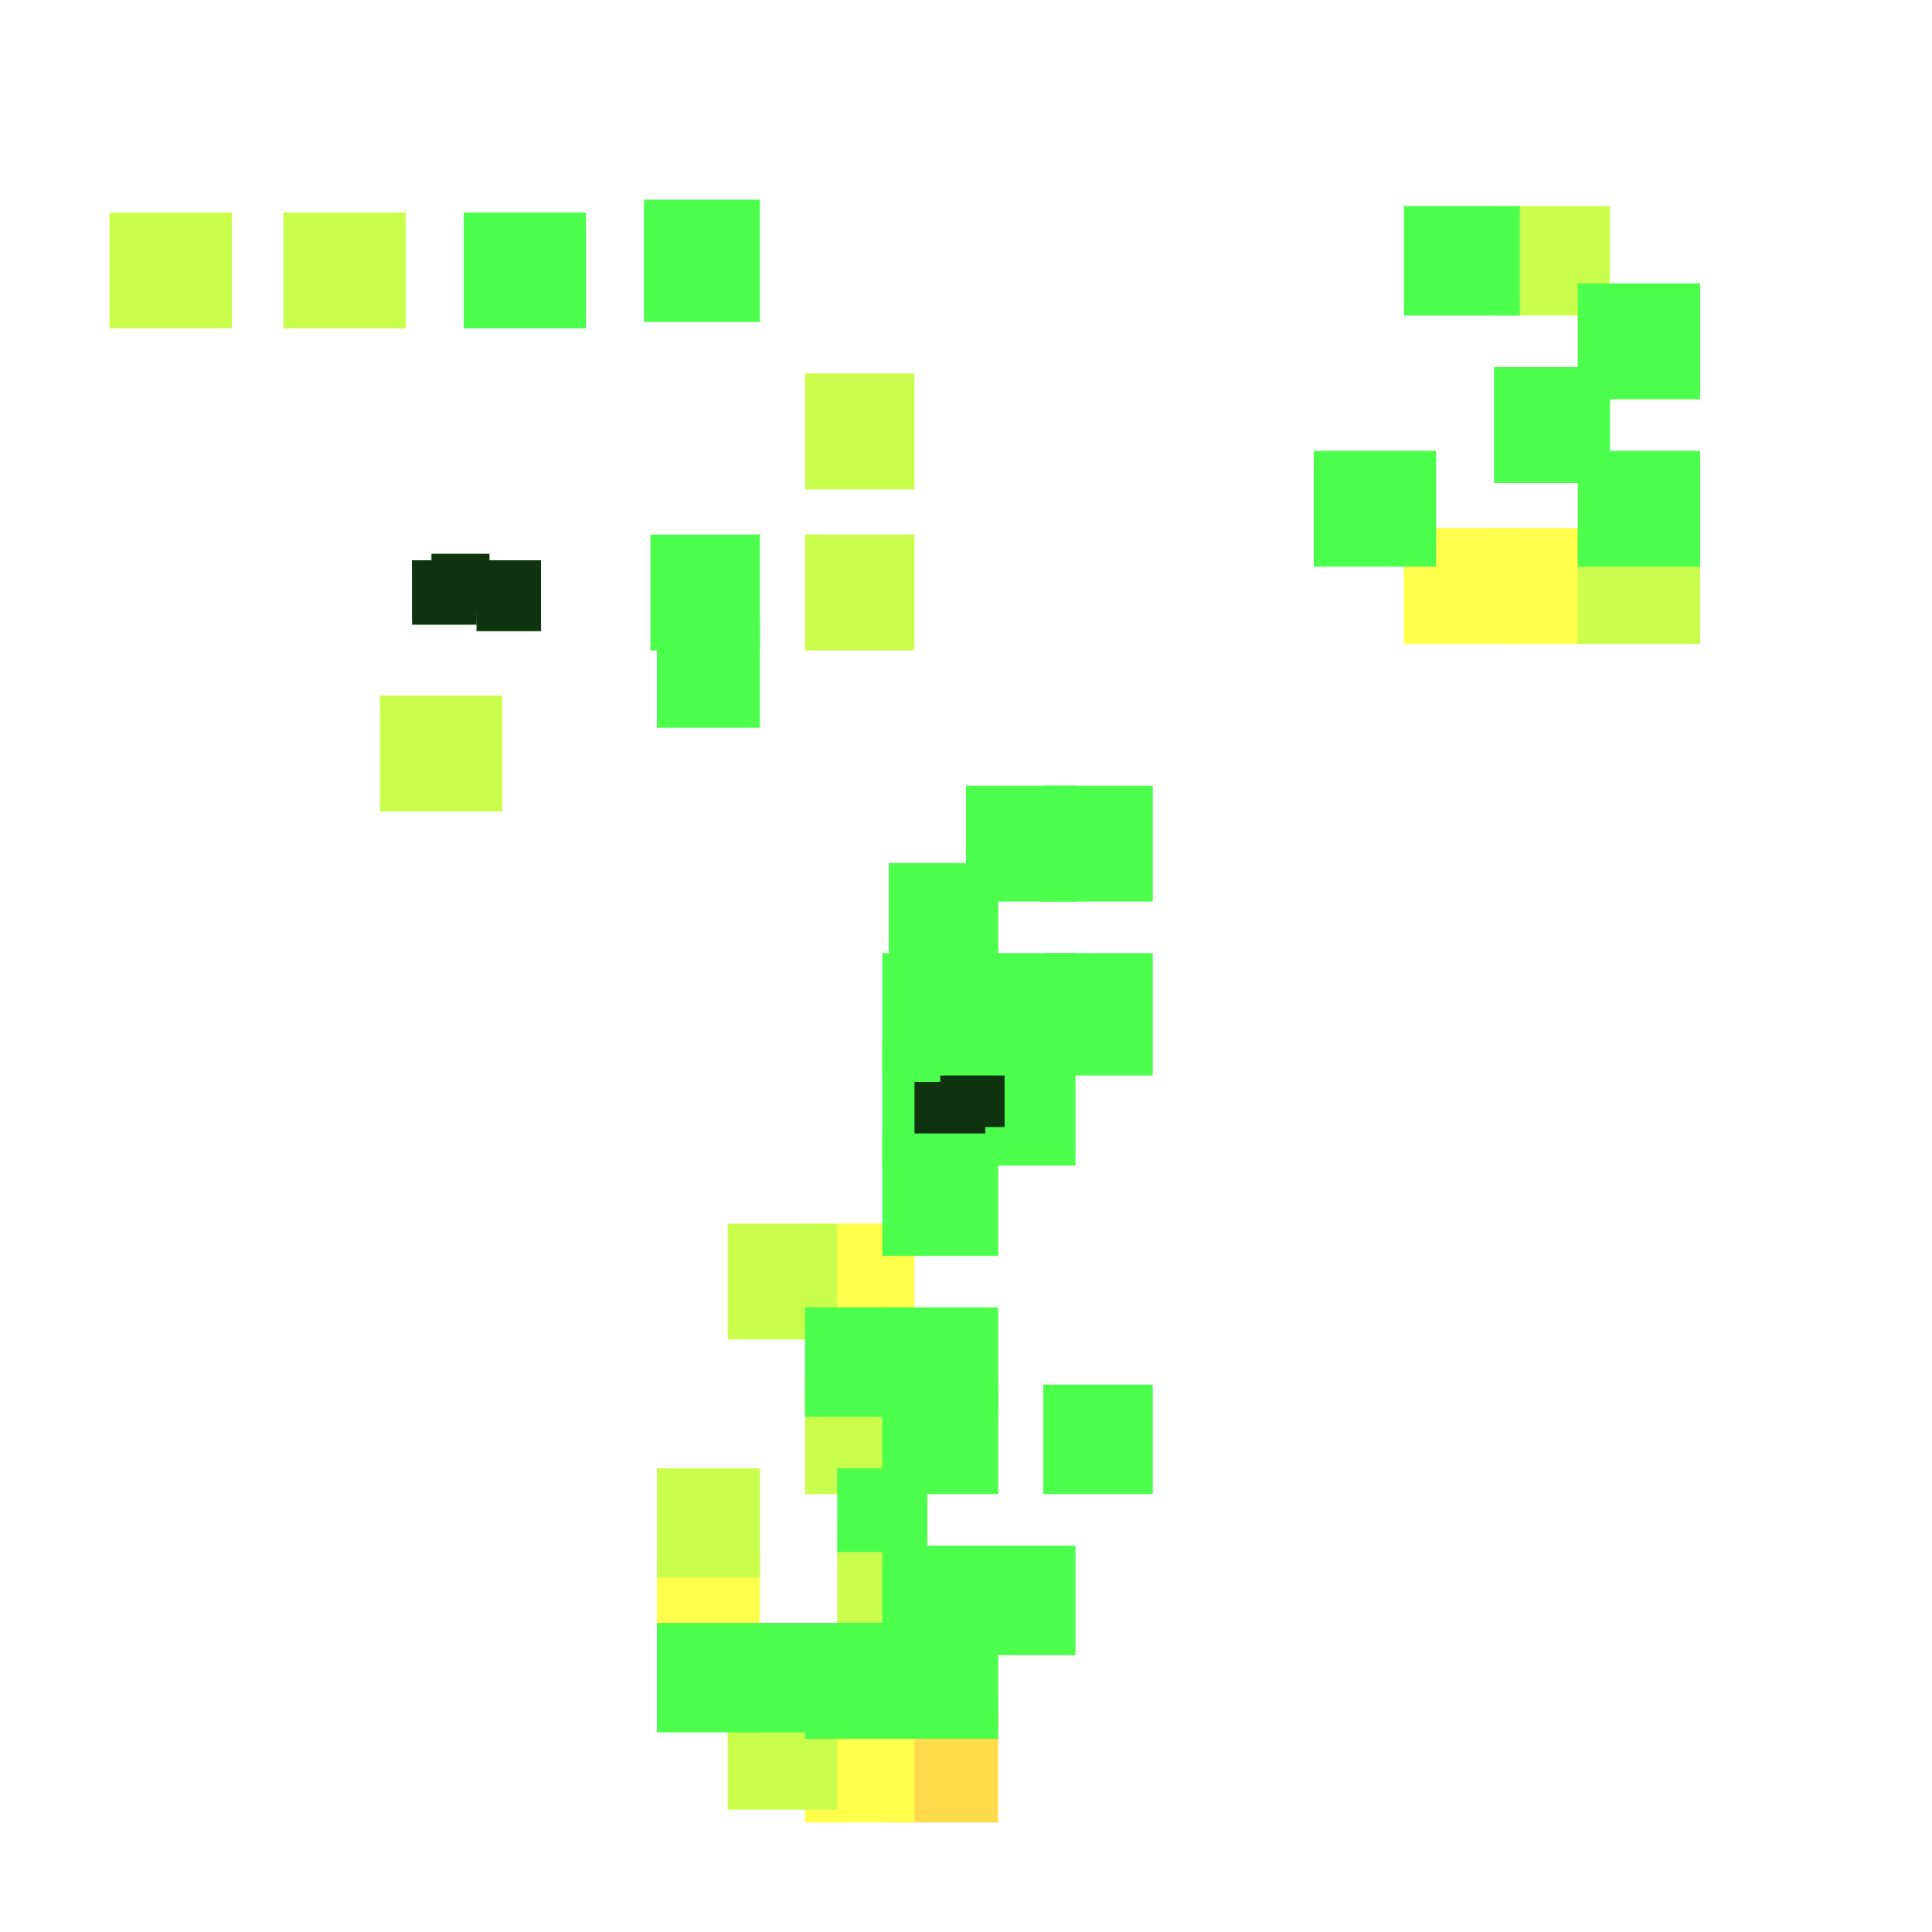 <?xml version="1.0" encoding="utf-8"?>
<svg xmlns="http://www.w3.org/2000/svg" width="300" height="300"
        viewBox="0 0 300 300" class="creatureMap" style="position:absolute;">
    <defs>
        <filter id="blur" x="-30%" y="-30%" width="160%" height="160%">
            <feGaussianBlur stdDeviation="3" />
        </filter>
        <pattern id="pattern-untameable" width="10" height="10" patternTransform="rotate(135)" patternUnits="userSpaceOnUse">
            <rect width="4" height="10" fill="black"></rect>
        </pattern>
        <filter id="groupStroke">
            <feFlood result="outsideColor" flood-color="black"/>
            <feMorphology in="SourceAlpha" operator="dilate" radius="2"/>
            <feComposite result="strokeoutline1" in="outsideColor" operator="in"/>
            <feComposite result="strokeoutline2" in="strokeoutline1" in2="SourceAlpha" operator="out"/>
            <feGaussianBlur in="strokeoutline2" result="strokeblur" stdDeviation="1"/>
        </filter>
        <style>
            .spawningMap-very-common { fill: #0F0; }
            .spawningMap-common { fill: #B2FF00; }
            .spawningMap-uncommon { fill: #FF0; }
            .spawningMap-very-uncommon { fill: #FC0; }
            .spawningMap-rare { fill: #F60; }
            .spawningMap-very-rare { fill: #F00; }
            .spawning-map-point { stroke:black; stroke-width:1; }
        </style>
    </defs>

<g filter="url(#blur)" opacity="0.7">
<g class="spawningMap-very-uncommon">
<rect x="137" y="265" width="18" height="18" />
</g>
<g class="spawningMap-uncommon">
<rect x="102" y="240" width="16" height="17" />
<rect x="232" y="82" width="18" height="18" />
<rect x="218" y="82" width="18" height="18" />
<rect x="125" y="265" width="17" height="18" />
<rect x="125" y="190" width="17" height="18" />
</g>
<g class="spawningMap-common">
<rect x="113" y="264" width="17" height="17" />
<rect x="102" y="228" width="16" height="17" />
<rect x="44" y="33" width="19" height="18" />
<rect x="125" y="83" width="17" height="18" />
<rect x="232" y="32" width="18" height="17" />
<rect x="245" y="82" width="19" height="18" />
<rect x="130" y="237" width="13" height="15" />
<rect x="125" y="215" width="17" height="17" />
<rect x="17" y="33" width="19" height="18" />
<rect x="125" y="58" width="17" height="18" />
<rect x="113" y="190" width="17" height="18" />
<rect x="59" y="108" width="19" height="18" />
</g>
<g class="spawningMap-very-common">
<rect x="102" y="252" width="16" height="17" />
<rect x="113" y="252" width="17" height="17" />
<rect x="137" y="215" width="18" height="17" />
<rect x="101" y="83" width="17" height="18" />
<rect x="232" y="57" width="18" height="18" />
<rect x="245" y="44" width="19" height="18" />
<rect x="245" y="70" width="19" height="18" />
<rect x="102" y="96" width="16" height="17" />
<rect x="218" y="32" width="18" height="17" />
<rect x="125" y="252" width="17" height="18" />
<rect x="137" y="252" width="18" height="18" />
<rect x="130" y="228" width="14" height="13" />
<rect x="137" y="240" width="17" height="17" />
<rect x="150" y="240" width="17" height="17" />
<rect x="137" y="203" width="18" height="17" />
<rect x="125" y="203" width="17" height="17" />
<rect x="162" y="215" width="17" height="17" />
<rect x="137" y="176" width="18" height="19" />
<rect x="137" y="148" width="18" height="19" />
<rect x="137" y="162" width="18" height="19" />
<rect x="150" y="148" width="17" height="19" />
<rect x="150" y="162" width="17" height="19" />
<rect x="162" y="148" width="17" height="19" />
<rect x="138" y="134" width="17" height="18" />
<rect x="150" y="122" width="17" height="18" />
<rect x="162" y="122" width="17" height="18" />
<rect x="72" y="33" width="19" height="18" />
<rect x="100" y="31" width="18" height="19" />
<rect x="204" y="70" width="19" height="18" />
<rect x="74" y="87" width="10" height="11" />
<rect x="75" y="88" width="9" height="9" />
<rect x="146" y="167" width="10" height="8" />
<rect x="142" y="168" width="11" height="8" />
<rect x="64" y="87" width="10" height="10" />
<rect x="67" y="86" width="9" height="9" />
<rect x="64" y="87" width="10" height="9" />
</g>
</g>
<g filter="url(#groupStroke)" opacity="0.8">
<rect x="74" y="87" width="10" height="11"/>
<rect x="75" y="88" width="9" height="9"/>
<rect x="146" y="167" width="10" height="8"/>
<rect x="142" y="168" width="11" height="8"/>
<rect x="64" y="87" width="10" height="10"/>
<rect x="67" y="86" width="9" height="9"/>
<rect x="64" y="87" width="10" height="9"/>
</g>
</svg>
